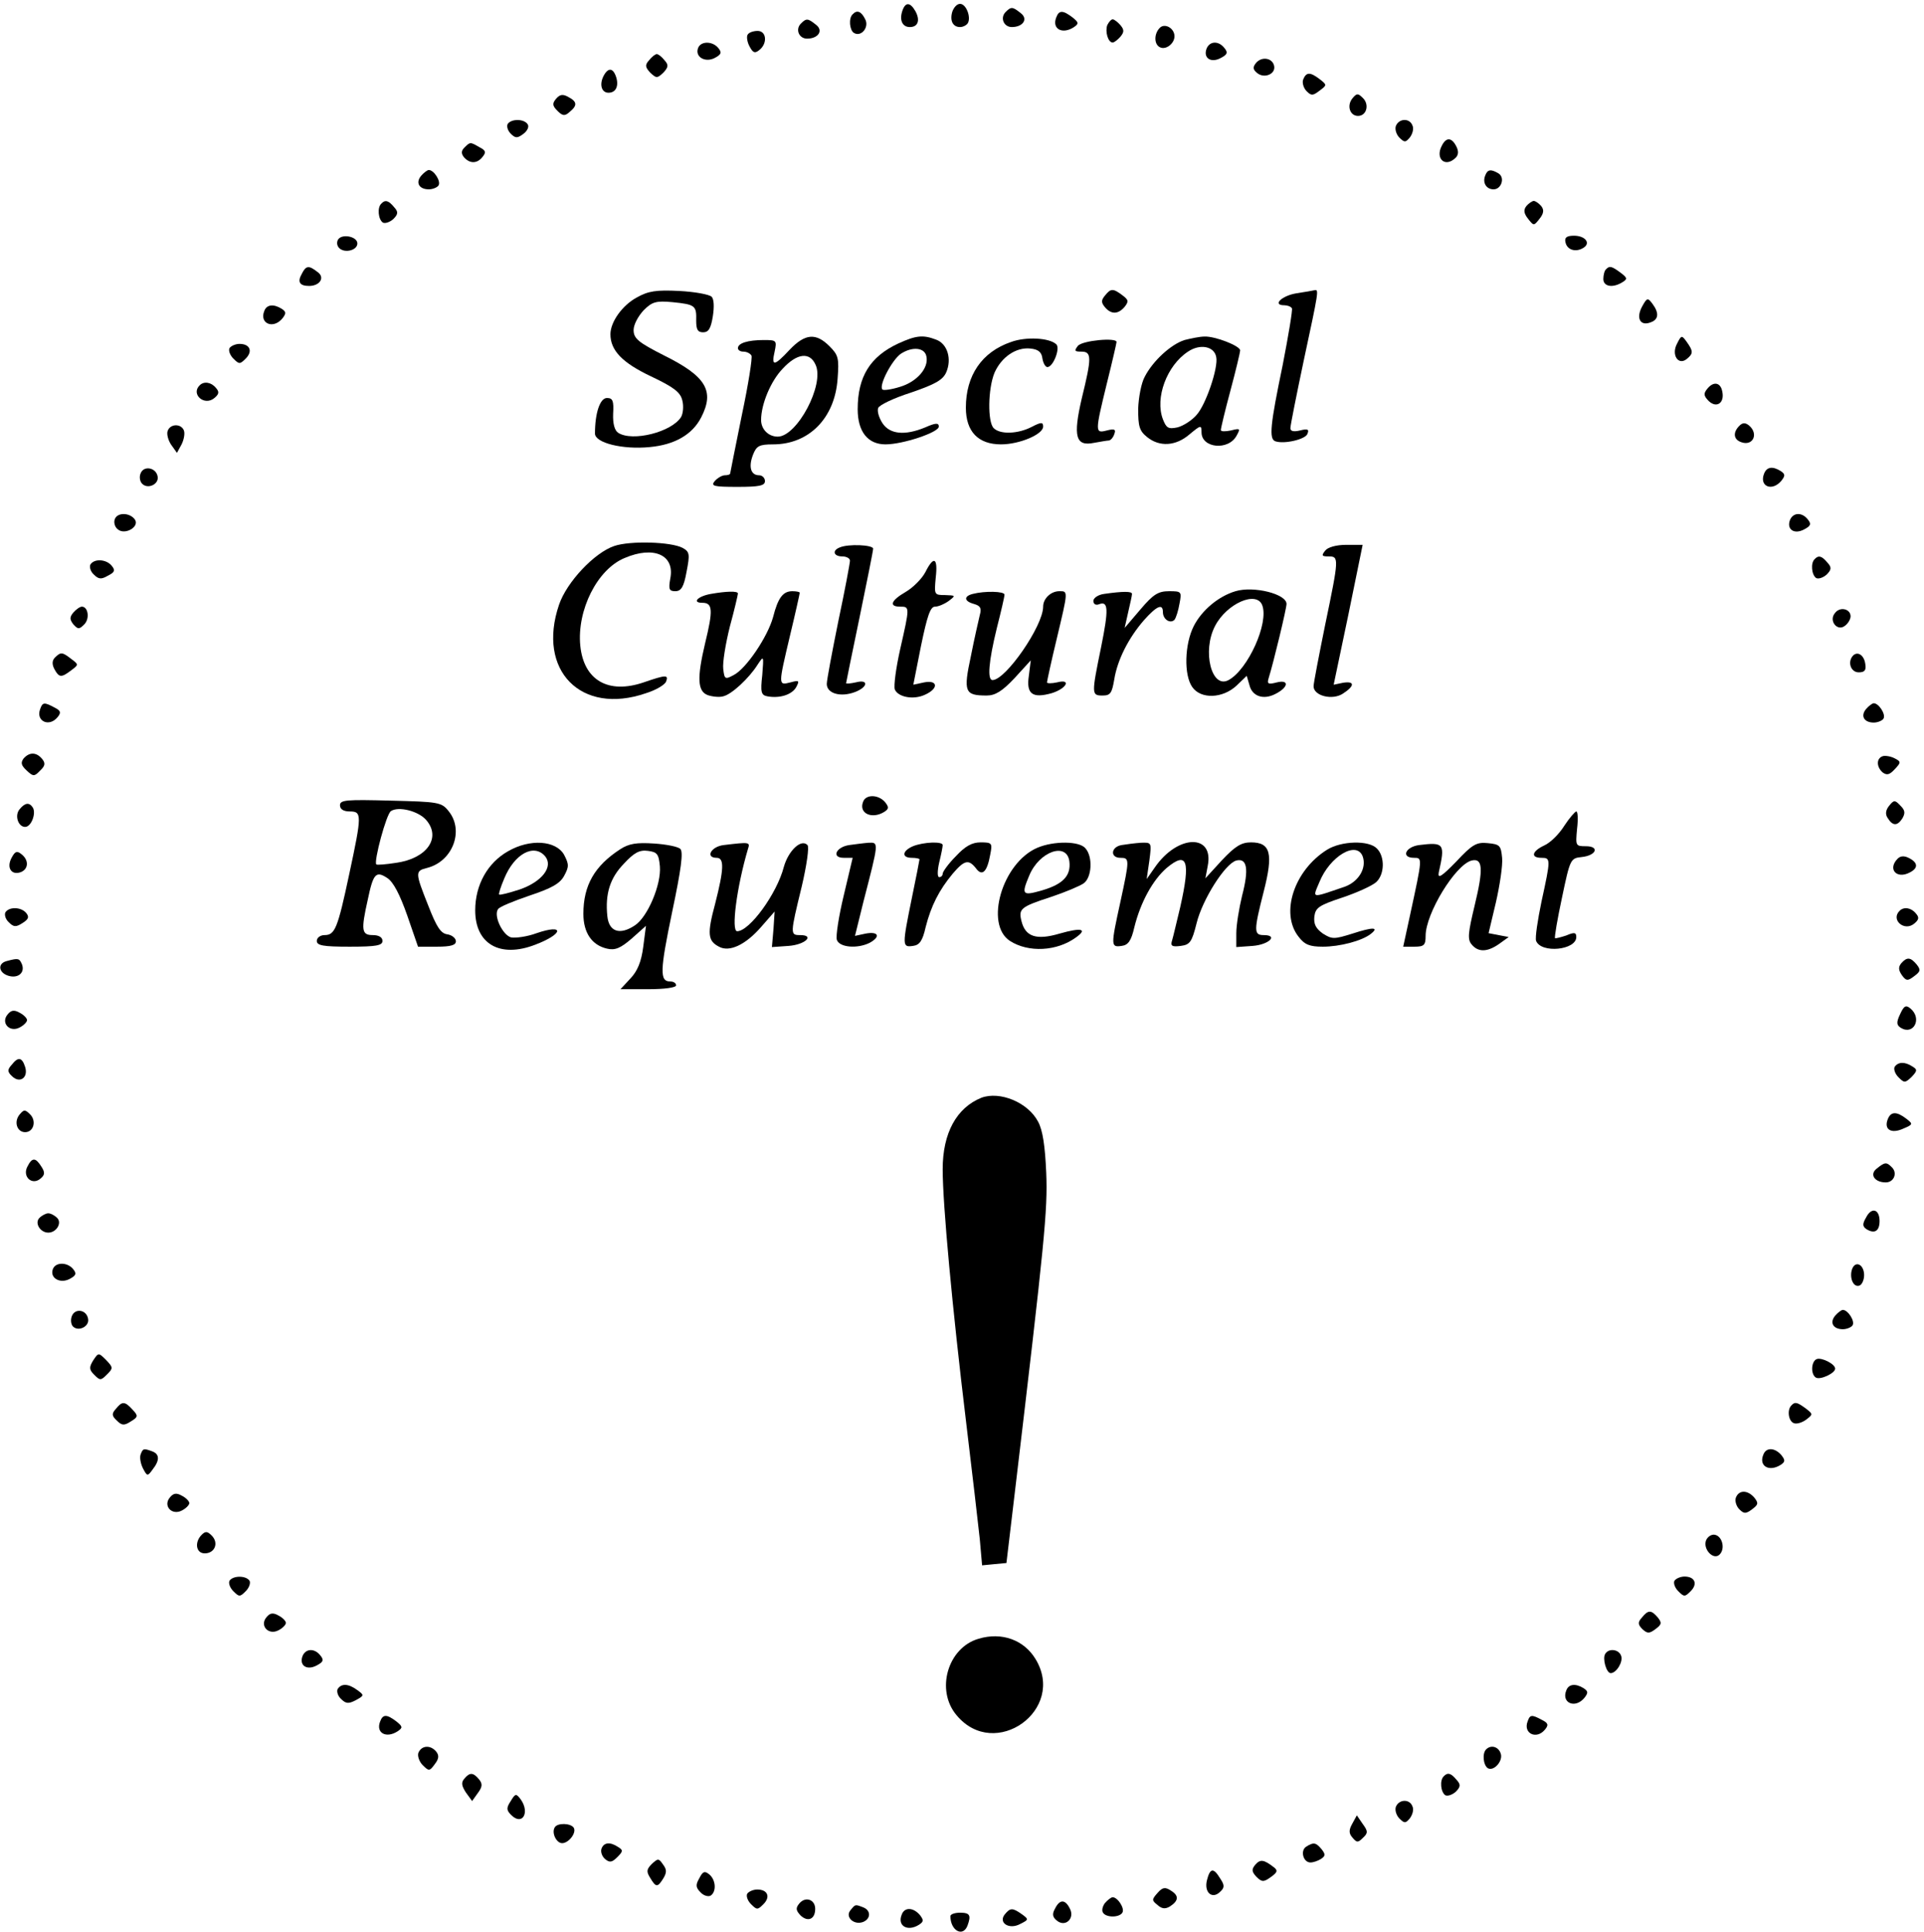 <?xml version="1.0" standalone="no"?>
<!DOCTYPE svg PUBLIC "-//W3C//DTD SVG 20010904//EN"
 "http://www.w3.org/TR/2001/REC-SVG-20010904/DTD/svg10.dtd">
<svg version="1.0" xmlns="http://www.w3.org/2000/svg"
 width="498pt" height="500pt" viewBox="0 0 498 500"
 preserveAspectRatio="xMidYMid meet">
<g transform="translate(0,500) scale(0.1,-0.1)"
fill="#000000" stroke="none">
<path d="M2335 4970 c-7 -23 1 -40 20 -40 21 0 27 17 15 40 -14 25 -27 26 -35
0z"/>
<path d="M2465 4970 c-7 -23 1 -40 20 -40 8 0 17 5 20 10 9 15 -4 50 -20 50
-8 0 -16 -9 -20 -20z"/>
<path d="M2603 4969 c-15 -15 -5 -39 16 -39 29 0 43 21 23 36 -21 17 -25 17
-39 3z"/>
<path d="M2207 4963 c-11 -10 -8 -41 3 -48 19 -12 41 15 29 36 -10 20 -21 24
-32 12z"/>
<path d="M2734 4955 c-12 -30 16 -45 46 -25 13 9 12 12 -4 25 -25 19 -35 19
-42 0z"/>
<path d="M2073 4939 c-15 -15 -5 -39 16 -39 29 0 43 21 23 36 -21 17 -25 17
-39 3z"/>
<path d="M2866 4935 c-6 -17 2 -45 14 -45 4 0 13 7 20 15 10 12 10 18 0 30 -7
8 -16 15 -20 15 -4 0 -10 -7 -14 -15z"/>
<path d="M3002 4928 c-16 -16 -15 -45 2 -51 15 -6 36 11 36 29 0 21 -25 35
-38 22z"/>
<path d="M1935 4910 c-3 -5 -1 -19 5 -30 9 -17 14 -19 26 -9 21 17 18 49 -5
49 -11 0 -23 -4 -26 -10z"/>
<path d="M1807 4876 c-9 -23 18 -39 43 -26 17 9 19 14 9 26 -15 18 -45 18 -52
0z"/>
<path d="M3123 4874 c-9 -24 11 -38 37 -24 17 9 19 14 9 26 -15 19 -38 18 -46
-2z"/>
<path d="M1680 4844 c-11 -12 -10 -18 3 -32 16 -15 18 -15 34 0 13 14 14 20 3
32 -7 9 -16 16 -20 16 -4 0 -13 -7 -20 -16z"/>
<path d="M3251 4837 c-9 -11 -8 -17 3 -26 18 -15 48 -3 44 18 -4 21 -32 26
-47 8z"/>
<path d="M1562 4803 c-11 -22 -5 -43 13 -43 19 0 27 17 20 40 -8 25 -21 26
-33 3z"/>
<path d="M3373 4794 c-3 -8 1 -22 9 -30 12 -12 16 -12 33 1 20 15 20 15 1 30
-25 19 -35 19 -43 -1z"/>
<path d="M1439 4744 c-10 -12 -9 -18 4 -31 13 -13 19 -14 31 -3 21 17 20 27
-3 39 -14 8 -22 7 -32 -5z"/>
<path d="M3501 4746 c-16 -19 -7 -46 14 -46 22 0 30 29 13 46 -13 13 -16 13
-27 0z"/>
<path d="M1314 4679 c-3 -6 0 -17 8 -25 12 -12 17 -12 32 -1 11 8 16 19 12 25
-9 15 -43 15 -52 1z"/>
<path d="M3613 4674 c-3 -8 1 -22 9 -30 13 -13 16 -13 27 0 7 9 11 23 7 31 -7
20 -35 19 -43 -1z"/>
<path d="M3732 4623 c-18 -34 9 -58 36 -31 7 7 8 17 1 30 -12 23 -26 23 -37 1z"/>
<path d="M1202 4618 c-8 -8 -9 -15 -1 -25 15 -17 34 -17 48 1 10 12 8 17 -8
25 -24 14 -24 14 -39 -1z"/>
<path d="M1090 4545 c-15 -18 -5 -35 20 -35 10 0 22 5 25 10 7 11 -12 40 -25
40 -4 0 -13 -7 -20 -15z"/>
<path d="M3844 4545 c-7 -18 3 -35 22 -35 20 0 30 30 13 41 -20 12 -29 11 -35
-6z"/>
<path d="M987 4473 c-11 -10 -8 -41 4 -49 6 -3 18 1 27 9 13 13 13 19 2 31
-14 17 -23 20 -33 9z"/>
<path d="M3951 4467 c-8 -10 -7 -19 4 -33 15 -19 15 -19 30 0 11 14 12 23 4
33 -6 7 -15 13 -19 13 -4 0 -13 -6 -19 -13z"/>
<path d="M875 4380 c-4 -7 -3 -16 3 -22 14 -14 47 -6 47 12 0 18 -40 26 -50
10z"/>
<path d="M4052 4373 c4 -20 27 -27 47 -14 19 12 4 31 -25 31 -19 0 -25 -5 -22
-17z"/>
<path d="M781 4291 c-12 -21 -5 -31 19 -31 28 0 42 22 22 36 -23 18 -30 17
-41 -5z"/>
<path d="M4157 4303 c-4 -3 -7 -15 -7 -25 0 -20 25 -24 50 -8 13 8 12 11 -5
24 -23 17 -29 19 -38 9z"/>
<path d="M1648 4230 c-37 -20 -68 -63 -68 -95 0 -42 31 -74 105 -109 59 -28
76 -41 81 -62 4 -15 2 -34 -3 -43 -24 -39 -126 -65 -163 -41 -9 6 -14 23 -13
49 2 34 -1 41 -16 41 -18 0 -31 -39 -31 -92 0 -24 71 -42 142 -35 64 6 110 32
133 77 35 68 13 106 -96 160 -67 34 -79 44 -79 66 0 14 12 36 26 51 22 22 32
25 75 21 59 -6 62 -9 61 -48 0 -23 4 -30 18 -30 14 0 20 10 25 41 4 25 3 45
-3 51 -6 6 -44 13 -84 15 -59 3 -80 0 -110 -17z"/>
<path d="M2860 4235 c-10 -12 -10 -18 0 -30 16 -19 34 -19 51 1 11 14 10 18
-6 30 -24 18 -30 18 -45 -1z"/>
<path d="M3356 4241 c-38 -6 -64 -31 -32 -31 8 0 17 -3 20 -8 2 -4 -9 -70 -24
-147 -32 -154 -36 -191 -19 -197 23 -8 78 5 83 19 5 12 1 14 -19 9 -17 -4 -25
-2 -25 6 0 7 16 87 35 177 38 177 39 182 28 180 -5 -1 -26 -5 -47 -8z"/>
<path d="M4250 4206 c-16 -30 -4 -51 23 -40 20 7 22 24 4 48 -12 16 -14 16
-27 -8z"/>
<path d="M684 4195 c-13 -32 23 -48 47 -19 10 13 10 17 -2 25 -21 13 -39 11
-45 -6z"/>
<path d="M2044 4095 c-40 -43 -48 -44 -39 -5 6 29 5 30 -28 30 -41 0 -67 -8
-67 -21 0 -5 6 -9 14 -9 8 0 17 -4 21 -10 3 -5 -8 -75 -25 -155 -16 -80 -30
-148 -30 -150 0 -3 -6 -5 -14 -5 -7 0 -19 -7 -26 -15 -11 -13 -3 -15 59 -15
56 0 71 3 71 15 0 8 -7 15 -15 15 -22 0 -28 22 -16 53 9 23 16 27 52 27 93 0
160 68 167 170 4 53 2 61 -21 84 -35 35 -63 33 -103 -9z m67 -39 c24 -51 -48
-186 -98 -186 -24 0 -43 19 -43 43 0 41 25 101 56 133 37 40 70 44 85 10z"/>
<path d="M2325 4111 c-73 -34 -105 -86 -105 -170 0 -58 26 -91 72 -91 45 0
138 31 138 46 0 10 -8 10 -35 -2 -53 -22 -92 -18 -111 11 -9 14 -14 31 -11 39
3 8 41 26 85 40 61 21 82 32 91 52 15 34 4 74 -26 85 -34 13 -52 11 -98 -10z
m73 -34 c6 -30 -25 -65 -68 -78 -22 -7 -43 -10 -46 -7 -10 10 24 75 47 92 30
20 63 17 67 -7z"/>
<path d="M2617 4115 c-76 -26 -117 -87 -117 -170 0 -62 32 -95 91 -95 48 0
109 26 109 46 0 12 -5 12 -30 -1 -35 -18 -81 -20 -98 -3 -16 16 -15 101 2 143
18 41 56 67 93 63 20 -2 29 -9 31 -25 2 -13 8 -23 13 -23 15 0 34 49 23 59
-18 17 -79 20 -117 6z"/>
<path d="M3066 4120 c-35 -11 -82 -54 -103 -95 -9 -16 -16 -54 -17 -83 0 -45
3 -57 23 -73 32 -26 74 -24 110 7 29 24 31 25 31 5 0 -41 70 -48 91 -8 10 18
9 19 -15 13 -14 -3 -26 -3 -26 1 0 5 11 51 25 103 14 52 25 99 25 103 0 12
-65 37 -92 36 -13 0 -36 -5 -52 -9z m82 -44 c6 -27 -27 -124 -51 -150 -12 -14
-34 -28 -49 -32 -24 -5 -29 -2 -38 21 -21 55 10 139 65 175 31 21 68 14 73
-14z"/>
<path d="M4341 4111 c-16 -29 3 -58 25 -40 17 14 17 20 0 44 -13 18 -14 18
-25 -4z"/>
<path d="M2790 4105 c-10 -13 -9 -15 9 -15 27 0 27 -15 1 -121 -23 -99 -16
-125 32 -115 17 3 34 6 38 6 4 0 11 7 14 16 5 13 1 15 -19 10 -31 -8 -31 -5 0
122 14 56 25 104 25 107 0 12 -88 4 -100 -10z"/>
<path d="M594 4099 c-3 -6 1 -18 10 -27 15 -15 17 -15 32 0 19 19 11 38 -16
38 -10 0 -22 -5 -26 -11z"/>
<path d="M517 4003 c-24 -23 12 -55 38 -33 12 10 13 16 4 26 -12 15 -31 18
-42 7z"/>
<path d="M4420 3995 c-11 -13 -11 -19 3 -33 20 -19 41 -5 35 24 -4 24 -22 28
-38 9z"/>
<path d="M4502 3898 c-17 -17 -15 -35 4 -42 31 -12 47 21 21 43 -10 8 -17 7
-25 -1z"/>
<path d="M434 3885 c-3 -8 1 -24 9 -36 l15 -21 12 22 c6 12 9 28 6 36 -7 18
-35 18 -42 -1z"/>
<path d="M364 3775 c-4 -9 -2 -21 4 -27 15 -15 44 -1 40 19 -4 23 -36 29 -44
8z"/>
<path d="M4566 3774 c-13 -33 21 -47 45 -18 10 13 10 17 -2 25 -21 13 -36 11
-43 -7z"/>
<path d="M297 3656 c-3 -8 0 -20 8 -26 19 -16 59 8 43 27 -14 17 -45 17 -51
-1z"/>
<path d="M4633 3654 c-9 -24 11 -38 37 -24 17 9 19 14 9 26 -15 19 -38 18 -46
-2z"/>
<path d="M1590 3587 c-51 -17 -123 -93 -143 -152 -58 -170 57 -287 225 -229
26 8 49 22 52 30 7 18 0 18 -58 -2 -91 -31 -155 5 -164 95 -9 92 44 198 115
227 75 32 130 8 118 -53 -5 -28 -3 -33 13 -33 15 0 22 11 29 50 9 46 8 52 -10
62 -30 16 -136 19 -177 5z"/>
<path d="M2173 3583 c-20 -8 -15 -23 7 -23 11 0 20 -5 20 -11 0 -6 -13 -76
-30 -156 -16 -79 -30 -153 -30 -163 0 -25 36 -35 73 -21 34 13 36 34 2 25 -14
-3 -25 -4 -25 -2 0 2 16 79 35 171 19 92 35 172 35 177 0 10 -65 13 -87 3z"/>
<path d="M3430 3575 c-10 -13 -9 -15 9 -15 27 0 27 -4 -9 -177 -16 -79 -30
-151 -30 -159 0 -25 49 -37 76 -19 31 20 31 33 0 28 l-24 -5 38 181 37 181
-42 0 c-26 0 -48 -6 -55 -15z"/>
<path d="M4697 3553 c-11 -10 -8 -41 4 -49 6 -3 18 1 27 9 13 13 13 19 2 31
-14 17 -23 20 -33 9z"/>
<path d="M234 3539 c-3 -6 0 -18 9 -26 12 -12 19 -13 36 -3 18 9 20 14 10 26
-14 17 -45 19 -55 3z"/>
<path d="M2395 3519 c-9 -17 -32 -40 -51 -51 -38 -22 -44 -38 -14 -38 25 0 25
0 0 -110 -11 -49 -17 -95 -14 -104 8 -20 48 -28 78 -14 36 16 34 39 -2 32
l-28 -6 20 101 c16 77 24 101 36 101 9 0 25 7 36 15 18 14 18 14 -10 15 -28 0
-28 1 -24 45 6 52 -5 58 -27 14z"/>
<path d="M3198 3470 c-44 -13 -87 -49 -108 -90 -24 -47 -26 -127 -4 -158 22
-32 79 -30 115 4 l26 25 7 -24 c7 -29 36 -39 67 -23 34 17 37 38 4 30 -23 -6
-26 -4 -21 12 12 38 46 179 46 191 0 26 -85 47 -132 33z m69 -36 c18 -46 -37
-167 -87 -194 -44 -24 -69 75 -35 140 30 58 107 92 122 54z"/>
<path d="M1840 3463 c-34 -6 -50 -23 -22 -23 27 0 28 -19 7 -105 -21 -89 -20
-124 7 -134 12 -4 30 -6 40 -3 22 5 67 47 89 82 16 24 16 24 12 -27 -5 -44 -3
-52 13 -55 32 -6 64 4 75 24 9 17 7 18 -15 12 -32 -8 -32 -9 -1 122 14 58 25
108 25 110 0 2 -8 4 -19 4 -24 0 -37 -16 -50 -67 -14 -51 -70 -134 -102 -150
-22 -12 -24 -11 -27 16 -2 16 6 65 17 109 12 44 21 83 21 86 0 7 -30 6 -70 -1z"/>
<path d="M2518 3463 c-24 -6 -23 -19 3 -26 17 -5 20 -11 15 -29 -3 -13 -14
-60 -23 -106 -20 -93 -16 -102 41 -102 22 0 40 11 72 45 l42 46 -5 -40 c-7
-47 9 -59 59 -45 39 12 52 38 14 28 -14 -3 -26 -3 -26 0 0 3 11 54 25 112 30
126 30 124 7 124 -22 0 -42 -19 -42 -40 0 -50 -97 -190 -131 -190 -14 0 -10
48 11 134 11 43 20 82 20 87 0 9 -51 10 -82 2z"/>
<path d="M2858 3463 c-16 -2 -28 -11 -28 -18 0 -8 6 -12 14 -9 25 10 26 -12 6
-111 -25 -122 -25 -125 4 -125 20 0 24 6 30 41 8 51 37 108 77 154 33 37 49
44 49 21 0 -19 19 -31 30 -20 4 5 10 24 13 42 6 31 5 32 -27 32 -28 0 -41 -8
-74 -47 l-41 -48 9 40 c5 22 10 43 10 48 0 7 -23 7 -72 0z"/>
<path d="M190 3415 c-10 -12 -10 -18 0 -31 12 -13 15 -13 28 0 15 15 10 46 -6
46 -5 0 -15 -7 -22 -15z"/>
<path d="M4750 3414 c-18 -20 6 -50 26 -33 8 6 14 17 14 24 0 19 -27 26 -40 9z"/>
<path d="M142 3298 c-7 -7 -8 -17 -1 -30 12 -22 18 -22 43 -3 20 15 20 15 0
30 -23 18 -27 18 -42 3z"/>
<path d="M4797 3304 c-16 -16 -7 -44 14 -44 15 0 20 5 17 22 -3 22 -19 33 -31
22z"/>
<path d="M104 3165 c-12 -31 23 -48 45 -21 10 12 8 17 -8 25 -26 14 -31 14
-37 -4z"/>
<path d="M4830 3165 c-15 -18 -5 -35 20 -35 10 0 22 5 25 10 7 11 -12 40 -25
40 -4 0 -13 -7 -20 -15z"/>
<path d="M61 3037 c-8 -11 -6 -18 8 -31 17 -16 20 -16 35 0 13 12 14 19 5 30
-15 18 -33 18 -48 1z"/>
<path d="M4873 3043 c-17 -6 -16 -28 0 -42 11 -8 18 -6 31 8 17 18 17 20 -1
29 -10 5 -24 7 -30 5z"/>
<path d="M2234 2925 c-12 -30 23 -46 55 -26 12 8 12 12 2 25 -17 20 -50 21
-57 1z"/>
<path d="M880 2916 c0 -10 9 -16 25 -16 32 0 32 -8 -1 -162 -30 -141 -37 -158
-64 -158 -11 0 -20 -7 -20 -15 0 -12 16 -15 85 -15 69 0 85 3 85 15 0 9 -9 15
-25 15 -29 0 -31 12 -13 92 14 67 21 75 50 56 16 -10 33 -43 52 -97 l28 -81
49 0 c36 0 49 4 49 14 0 8 -10 16 -22 18 -17 2 -28 19 -49 73 -35 88 -35 91
-3 99 66 17 96 97 55 147 -18 23 -27 24 -150 27 -114 3 -131 2 -131 -12z m223
-38 c40 -46 2 -100 -78 -111 -26 -4 -49 -6 -51 -4 -7 7 26 131 38 138 20 13
71 0 91 -23z"/>
<path d="M4890 2915 c-9 -11 -11 -22 -4 -32 13 -21 25 -21 38 -1 8 14 7 21 -5
33 -14 15 -17 15 -29 0z"/>
<path d="M51 2906 c-14 -16 -4 -46 14 -46 16 0 29 35 20 50 -9 14 -20 13 -34
-4z"/>
<path d="M4049 2863 c-13 -21 -36 -44 -52 -51 -32 -15 -36 -32 -7 -32 24 0 24
-3 0 -113 -10 -48 -17 -94 -14 -102 13 -33 104 -24 104 10 0 12 -5 13 -26 4
-15 -5 -28 -8 -29 -7 -2 2 6 49 18 105 21 100 22 102 51 105 38 4 47 28 11 28
-27 0 -27 1 -23 45 3 25 2 45 -2 45 -3 0 -18 -17 -31 -37z"/>
<path d="M1315 2797 c-53 -30 -85 -87 -85 -153 0 -87 64 -124 155 -89 74 28
77 55 4 30 -24 -9 -54 -13 -66 -11 -22 6 -46 56 -34 73 3 6 40 21 81 35 57 19
79 31 90 51 13 24 13 30 0 55 -21 37 -88 42 -145 9z m96 -13 c22 -27 -8 -66
-66 -86 -28 -9 -51 -15 -53 -13 -2 1 4 20 13 41 26 64 77 92 106 58z"/>
<path d="M1605 2802 c-66 -43 -95 -93 -95 -167 0 -49 22 -81 61 -90 21 -5 35
1 64 26 l37 33 -7 -54 c-5 -39 -15 -63 -33 -82 l-26 -28 72 0 c41 0 72 4 72
10 0 6 -7 10 -15 10 -28 0 -27 27 5 181 23 109 29 154 21 162 -6 6 -37 12 -68
14 -45 3 -65 0 -88 -15z m103 -44 c4 -47 -32 -132 -65 -153 -39 -26 -67 -16
-71 24 -6 58 7 99 43 136 26 28 40 36 62 33 24 -3 28 -8 31 -40z"/>
<path d="M1873 2813 c-33 -4 -48 -33 -18 -33 20 0 19 -29 -4 -119 -21 -78 -19
-96 10 -111 27 -15 69 5 109 51 l35 40 -3 -46 -4 -46 43 3 c43 3 69 28 30 28
-26 0 -26 2 4 125 13 55 20 104 15 108 -16 17 -49 -14 -61 -56 -18 -70 -89
-167 -121 -167 -16 0 -1 115 28 213 6 18 4 18 -63 10z"/>
<path d="M2198 2813 c-34 -5 -47 -33 -14 -33 l23 0 -23 -97 c-13 -54 -21 -106
-18 -115 6 -20 53 -24 85 -8 29 16 23 30 -10 24 l-28 -6 22 89 c40 155 40 153
13 152 -13 -1 -35 -4 -50 -6z"/>
<path d="M2363 2810 c-28 -12 -30 -30 -3 -30 11 0 20 -2 20 -4 0 -2 -9 -48
-20 -101 -25 -123 -25 -127 3 -123 17 2 25 13 33 49 14 55 35 96 70 138 30 35
41 38 60 14 16 -22 29 -10 37 35 6 30 5 32 -25 32 -22 0 -40 -10 -64 -36 -19
-19 -34 -40 -34 -45 0 -5 -4 -9 -9 -9 -5 0 -5 16 0 38 5 20 9 40 9 45 0 10
-50 8 -77 -3z"/>
<path d="M2685 2806 c-91 -39 -137 -198 -71 -241 48 -31 122 -27 171 9 31 22
14 26 -42 10 -61 -18 -89 -8 -99 32 -8 32 -3 37 77 63 36 12 74 28 84 35 21
15 24 68 5 90 -15 20 -83 20 -125 2z m83 -36 c4 -36 -16 -58 -70 -74 -52 -15
-55 -12 -34 38 26 63 98 88 104 36z"/>
<path d="M2903 2813 c-28 -5 -30 -33 -3 -33 24 0 24 -3 0 -114 -25 -114 -25
-118 3 -114 17 2 25 13 33 48 16 65 48 123 84 154 53 44 62 19 35 -101 -9 -37
-18 -76 -21 -86 -5 -15 -1 -18 22 -15 24 3 29 10 41 58 15 62 74 155 103 163
28 7 33 -22 15 -91 -8 -33 -15 -76 -15 -97 l0 -36 42 3 c42 3 68 28 29 28 -26
0 -26 11 0 113 25 98 18 127 -33 127 -25 0 -41 -10 -75 -46 l-43 -47 6 32 c17
84 -78 82 -137 -4 l-21 -30 7 48 c6 47 6 47 -22 46 -15 -1 -38 -4 -50 -6z"/>
<path d="M3435 2801 c-85 -53 -122 -164 -74 -225 16 -21 29 -26 63 -26 44 0
101 15 124 33 23 18 5 18 -47 1 -48 -15 -53 -15 -77 0 -18 13 -24 24 -22 44 3
23 12 29 72 49 39 13 78 31 88 40 22 20 23 66 2 87 -21 22 -92 20 -129 -3z
m92 -17 c11 -30 -10 -66 -47 -79 -88 -30 -83 -31 -65 12 27 67 96 108 112 67z"/>
<path d="M3673 2813 c-36 -5 -47 -33 -13 -33 22 0 22 1 -10 -147 l-18 -83 29
0 c25 0 29 4 29 28 0 58 77 184 119 195 29 7 31 -21 8 -116 -17 -71 -19 -88
-8 -101 17 -21 41 -20 71 1 l25 18 -26 5 -26 5 19 80 c10 44 18 96 16 115 -3
32 -6 35 -37 38 -29 3 -40 -3 -82 -48 -38 -39 -48 -45 -45 -28 17 75 14 79
-51 71z"/>
<path d="M30 2780 c-14 -26 0 -46 24 -37 20 8 21 31 2 46 -12 10 -17 8 -26 -9z"/>
<path d="M4912 2778 c-27 -27 -3 -54 31 -36 22 11 22 25 -1 37 -13 7 -23 6
-30 -1z"/>
<path d="M14 2639 c-3 -6 0 -18 9 -26 12 -12 18 -13 35 -2 16 10 18 16 10 26
-13 16 -44 17 -54 2z"/>
<path d="M4917 2643 c-24 -23 12 -55 38 -33 12 10 13 16 4 26 -12 15 -31 18
-42 7z"/>
<path d="M18 2513 c-25 -6 -22 -30 3 -38 25 -8 44 7 36 29 -7 16 -9 17 -39 9z"/>
<path d="M4921 2507 c-8 -10 -7 -18 2 -31 11 -15 15 -15 32 -2 16 12 17 16 6
30 -16 19 -25 20 -40 3z"/>
<path d="M4918 2375 c-10 -21 -9 -28 2 -35 33 -20 56 24 25 50 -12 10 -17 7
-27 -15z"/>
<path d="M20 2375 c-19 -22 5 -48 31 -34 10 5 19 14 19 19 0 5 -9 14 -19 19
-14 8 -22 7 -31 -4z"/>
<path d="M30 2244 c-11 -12 -11 -18 1 -29 20 -20 43 -4 34 24 -8 25 -18 27
-35 5z"/>
<path d="M4904 2239 c-3 -6 1 -18 10 -27 15 -15 17 -15 34 1 15 16 15 19 2 27
-20 13 -37 12 -46 -1z"/>
<path d="M2540 2159 c-64 -26 -100 -91 -100 -185 0 -91 25 -360 60 -649 16
-132 32 -271 36 -308 l6 -68 31 3 32 3 22 185 c77 649 85 728 81 825 -3 69 -9
110 -21 132 -26 50 -99 80 -147 62z"/>
<path d="M51 2116 c-16 -19 -7 -46 14 -46 22 0 30 29 13 46 -13 13 -16 13 -27
0z"/>
<path d="M4886 2103 c-10 -26 9 -38 40 -24 26 11 26 12 8 26 -25 19 -40 19
-48 -2z"/>
<path d="M71 1981 c-14 -26 12 -50 34 -31 11 9 12 16 2 31 -15 24 -24 24 -36
0z"/>
<path d="M4858 1976 c-20 -15 -6 -36 23 -36 21 0 31 24 16 39 -14 14 -18 14
-39 -3z"/>
<path d="M4830 1849 c-10 -17 -9 -23 1 -30 21 -13 34 -5 34 21 0 31 -21 37
-35 9z"/>
<path d="M102 1848 c-13 -13 2 -38 23 -38 21 0 36 25 23 38 -7 7 -17 12 -23
12 -6 0 -16 -5 -23 -12z"/>
<path d="M137 1716 c-9 -23 18 -39 43 -26 17 9 19 14 9 26 -15 18 -45 18 -52
0z"/>
<path d="M4794 1716 c-8 -22 3 -49 19 -43 6 2 12 14 12 27 0 27 -22 39 -31 16z"/>
<path d="M186 1594 c-4 -10 -2 -22 3 -27 14 -14 43 0 39 20 -4 24 -34 28 -42
7z"/>
<path d="M4750 1595 c-15 -18 -5 -35 20 -35 10 0 22 5 25 10 7 11 -12 40 -25
40 -4 0 -13 -7 -20 -15z"/>
<path d="M241 1479 c-11 -18 -10 -24 3 -37 15 -15 17 -15 33 1 16 16 16 18 -2
37 -20 20 -20 20 -34 -1z"/>
<path d="M4703 1483 c-15 -5 -17 -39 -3 -48 11 -7 50 11 50 23 0 12 -34 29
-47 25z"/>
<path d="M300 1354 c-11 -12 -11 -18 2 -30 13 -13 19 -14 36 -3 20 12 20 15 5
31 -20 22 -27 22 -43 2z"/>
<path d="M4637 1363 c-12 -11 -8 -41 6 -46 7 -3 21 1 32 9 18 14 18 14 -1 29
-22 16 -28 18 -37 8z"/>
<path d="M364 1236 c-3 -8 0 -24 6 -36 11 -21 12 -21 25 -3 19 24 18 40 -1 47
-22 8 -24 8 -30 -8z"/>
<path d="M4564 1235 c-12 -29 15 -45 45 -26 12 8 12 12 2 25 -17 20 -40 21
-47 1z"/>
<path d="M440 1125 c-19 -22 5 -48 31 -34 10 5 19 14 19 19 0 5 -9 14 -19 19
-14 8 -22 7 -31 -4z"/>
<path d="M4493 1124 c-3 -8 1 -22 9 -30 12 -12 17 -12 33 0 16 12 17 16 6 30
-17 20 -40 21 -48 0z"/>
<path d="M522 1028 c-19 -19 -15 -48 8 -48 26 0 37 27 18 46 -11 11 -16 12
-26 2z"/>
<path d="M4416 1014 c-9 -23 19 -53 35 -37 15 15 7 47 -12 51 -9 2 -19 -5 -23
-14z"/>
<path d="M594 909 c-3 -6 1 -18 10 -27 15 -15 17 -15 32 0 9 9 13 21 10 27 -9
14 -43 14 -52 0z"/>
<path d="M4334 909 c-3 -6 1 -18 10 -27 15 -15 17 -15 32 0 19 19 11 38 -16
38 -10 0 -22 -5 -26 -11z"/>
<path d="M690 815 c-19 -22 5 -48 31 -34 10 5 19 14 19 19 0 5 -9 14 -19 19
-14 8 -22 7 -31 -4z"/>
<path d="M4250 814 c-11 -12 -11 -18 1 -30 13 -12 18 -12 34 0 16 12 17 16 6
30 -17 20 -25 20 -41 0z"/>
<path d="M2533 759 c-80 -23 -112 -133 -57 -198 99 -119 285 14 204 146 -30
49 -87 70 -147 52z"/>
<path d="M783 714 c-9 -24 11 -38 37 -24 17 9 19 14 9 26 -15 19 -38 18 -46
-2z"/>
<path d="M4155 720 c-8 -12 3 -50 14 -50 15 0 33 30 27 45 -6 17 -32 20 -41 5z"/>
<path d="M874 629 c-3 -6 0 -18 9 -26 12 -12 19 -13 38 -3 22 12 22 13 4 26
-23 17 -41 18 -51 3z"/>
<path d="M4054 625 c-13 -32 23 -48 47 -19 10 13 10 17 -2 25 -21 13 -39 11
-45 -6z"/>
<path d="M984 545 c-12 -30 16 -45 46 -25 13 9 12 12 -4 25 -25 19 -35 19 -42
0z"/>
<path d="M3954 545 c-12 -31 23 -48 45 -21 10 12 8 17 -8 25 -26 14 -31 14
-37 -4z"/>
<path d="M1083 464 c-3 -8 2 -23 11 -32 16 -16 18 -16 31 2 11 14 12 23 4 33
-15 18 -38 16 -46 -3z"/>
<path d="M3847 473 c-11 -10 -8 -41 4 -49 16 -9 41 20 33 39 -6 17 -25 22 -37
10z"/>
<path d="M1202 397 c-9 -10 -7 -19 4 -36 l16 -22 15 21 c12 16 12 24 3 35 -15
18 -24 19 -38 2z"/>
<path d="M3737 403 c-11 -10 -8 -41 4 -49 6 -3 18 1 27 9 13 13 13 19 2 31
-14 17 -23 20 -33 9z"/>
<path d="M1322 339 c-12 -18 -11 -24 1 -36 29 -29 49 6 25 40 -12 16 -14 16
-26 -4z"/>
<path d="M3613 324 c-3 -8 1 -22 9 -30 13 -13 16 -13 27 0 7 9 11 23 7 31 -7
20 -35 19 -43 -1z"/>
<path d="M3500 280 c-9 -16 -9 -25 1 -36 11 -13 14 -13 27 0 13 12 13 17 -1
36 l-15 22 -12 -22z"/>
<path d="M1436 271 c-9 -14 4 -41 19 -41 17 0 38 27 30 40 -8 12 -42 13 -49 1z"/>
<path d="M1557 216 c-3 -8 1 -20 9 -27 12 -10 18 -9 32 5 15 15 15 18 2 26
-21 14 -37 12 -43 -4z"/>
<path d="M3381 221 c-16 -10 -8 -41 11 -41 7 0 19 4 27 9 12 8 12 12 2 25 -15
18 -21 19 -40 7z"/>
<path d="M1687 176 c-14 -14 -14 -20 -4 -36 15 -25 19 -25 34 -1 9 15 9 23 -1
36 -11 16 -13 16 -29 1z"/>
<path d="M3249 174 c-10 -12 -9 -18 3 -31 14 -14 19 -14 37 -1 17 12 19 17 9
25 -27 21 -36 22 -49 7z"/>
<path d="M1810 139 c-10 -17 -9 -24 3 -36 8 -9 20 -12 26 -9 16 10 14 41 -3
55 -12 10 -17 8 -26 -10z"/>
<path d="M3124 134 c-8 -32 14 -50 34 -30 12 11 12 17 0 35 -17 28 -26 27 -34
-5z"/>
<path d="M2996 101 c-15 -17 -15 -19 0 -31 11 -10 20 -11 32 -4 23 15 24 28 3
41 -15 10 -22 9 -35 -6z"/>
<path d="M1934 99 c-3 -6 1 -18 10 -27 15 -15 17 -15 32 0 19 19 11 38 -16 38
-10 0 -22 -5 -26 -11z"/>
<path d="M2069 74 c-10 -12 -9 -18 3 -31 19 -18 38 -10 38 17 0 24 -25 33 -41
14z"/>
<path d="M2860 75 c-6 -8 -9 -19 -5 -25 8 -13 42 -13 50 0 7 11 -12 40 -25 40
-4 0 -13 -7 -20 -15z"/>
<path d="M2731 61 c-8 -14 -7 -22 4 -31 22 -19 48 5 34 31 -12 24 -26 24 -38
0z"/>
<path d="M2201 56 c-14 -17 9 -39 33 -30 20 8 21 30 0 38 -21 8 -20 8 -33 -8z"/>
<path d="M2334 45 c-12 -29 15 -45 45 -26 12 8 12 12 2 25 -17 20 -40 21 -47
1z"/>
<path d="M2601 46 c-18 -22 11 -41 40 -25 22 11 22 12 4 25 -24 17 -30 17 -44
0z"/>
<path d="M2460 41 c0 -37 32 -55 44 -25 10 27 7 34 -19 34 -14 0 -25 -4 -25
-9z"/>
</g>
</svg>

